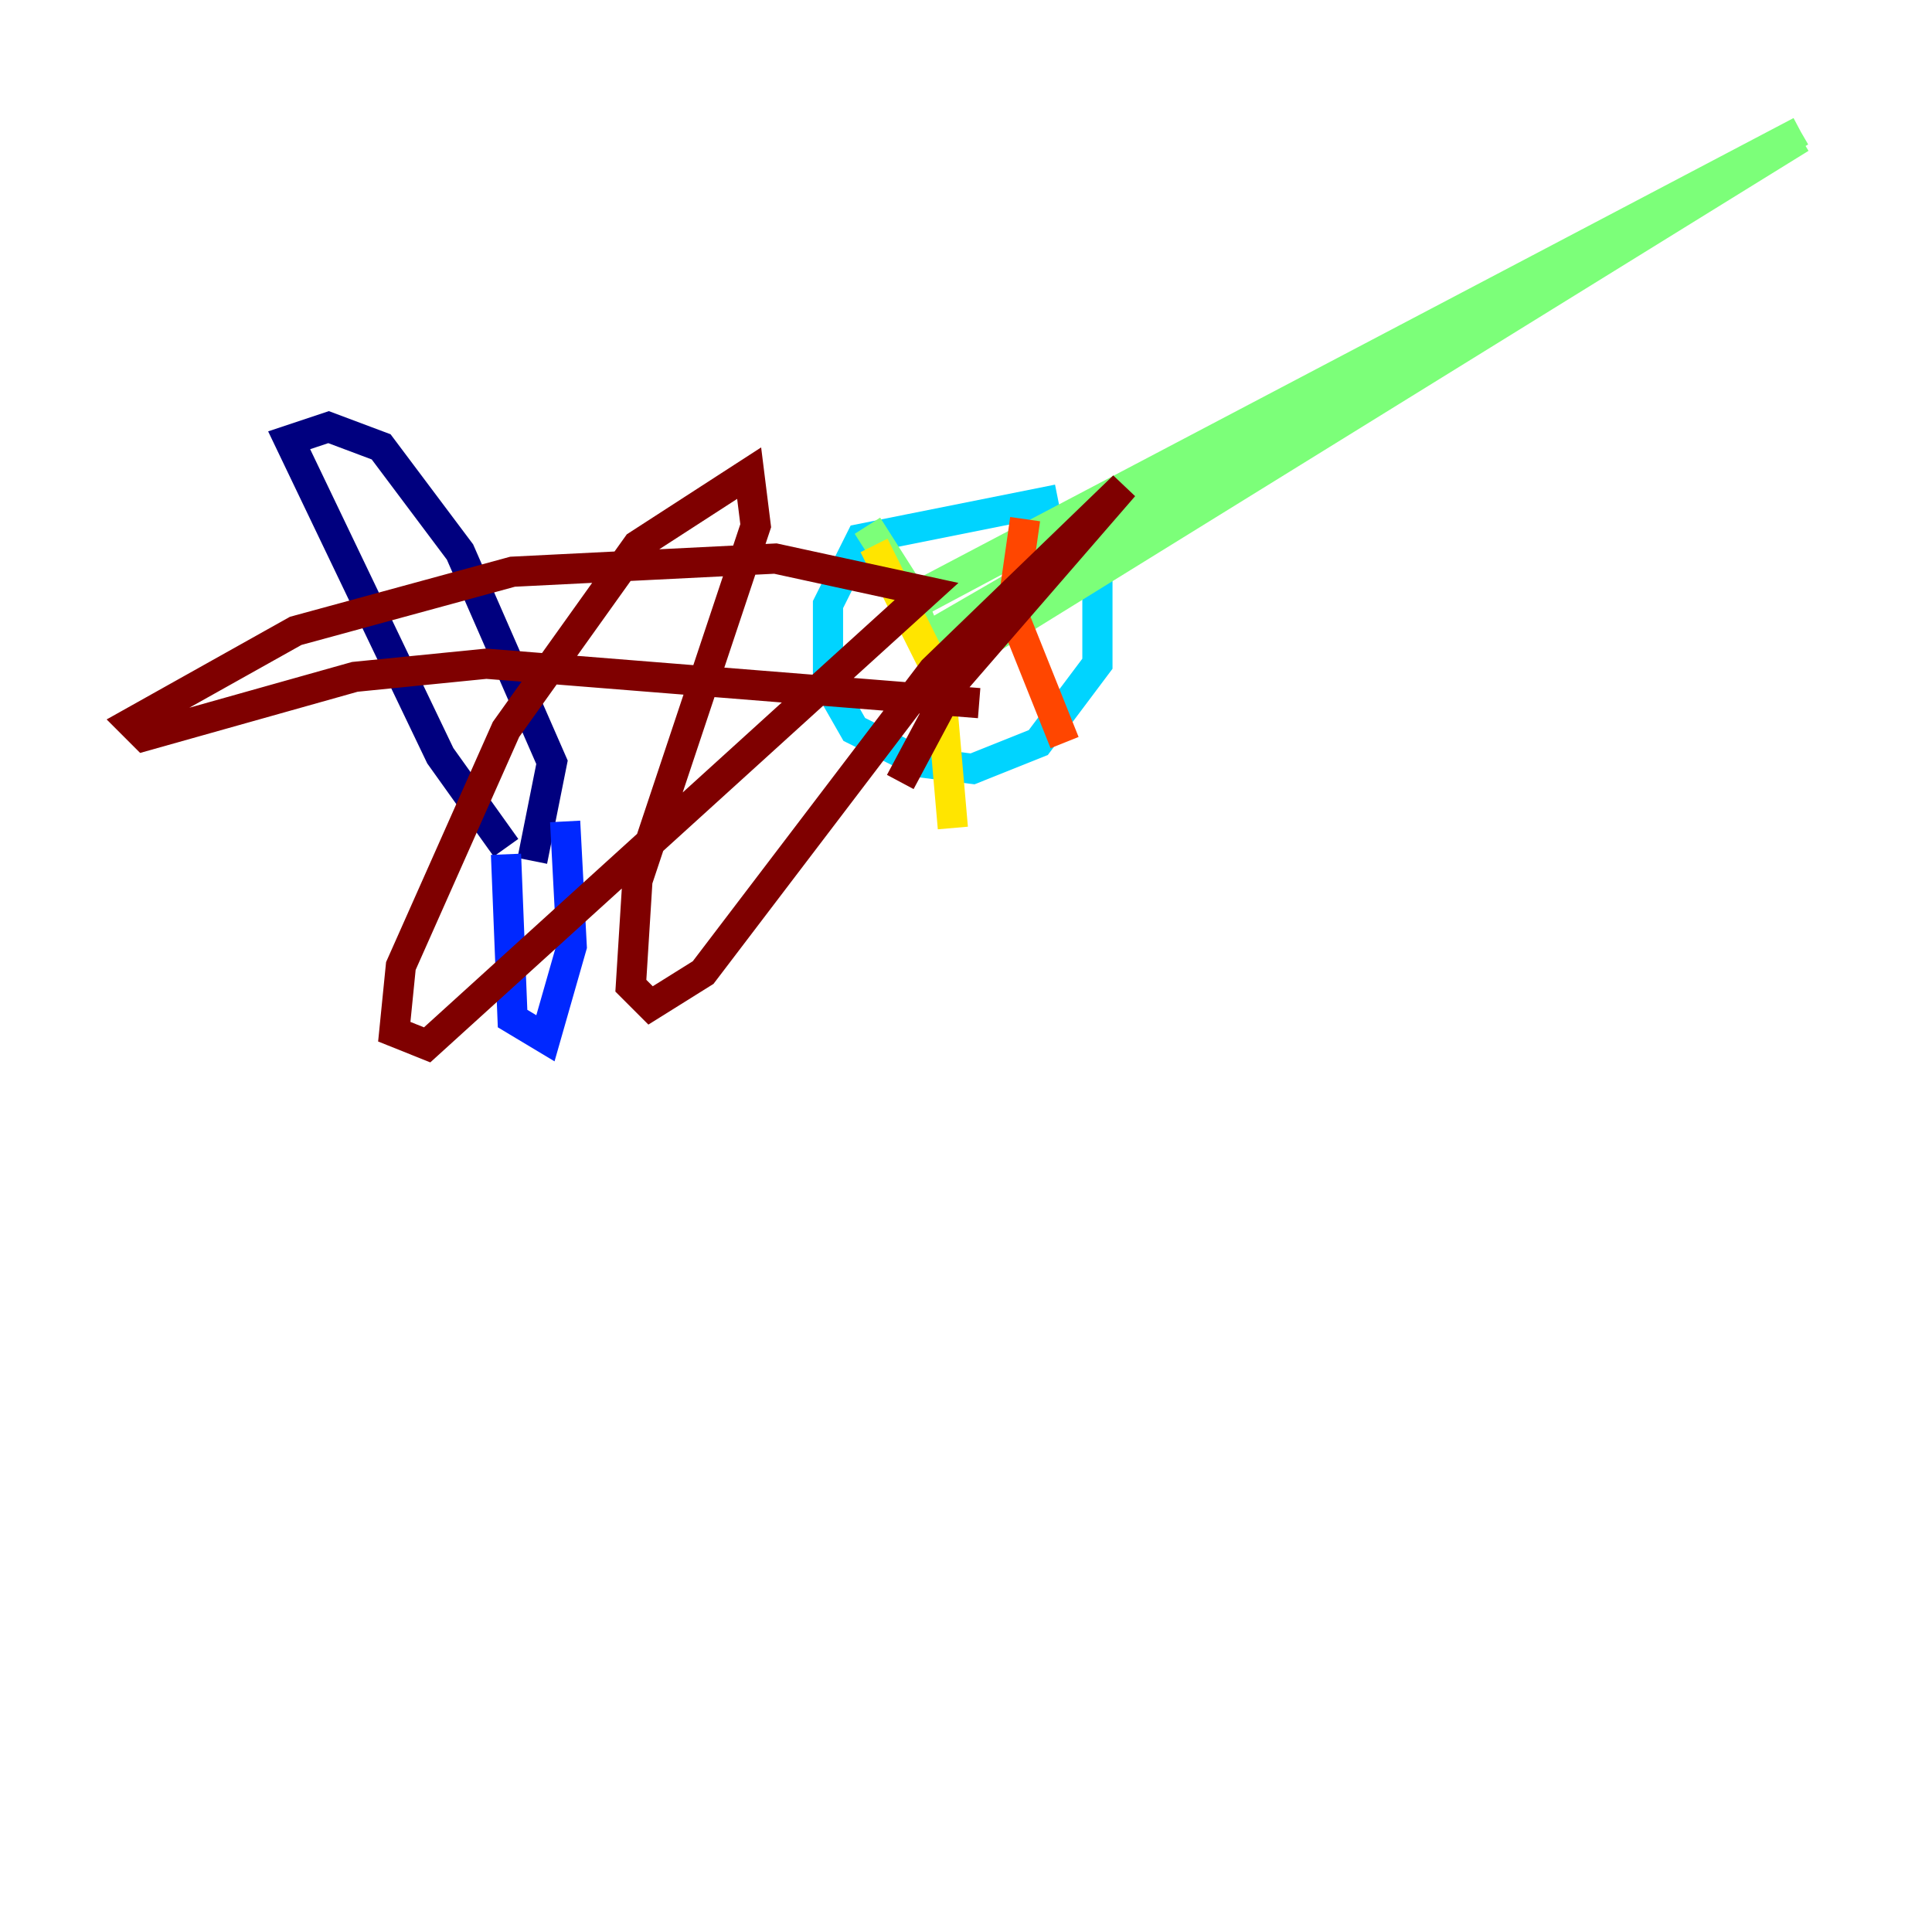 <?xml version="1.0" encoding="utf-8" ?>
<svg baseProfile="tiny" height="128" version="1.2" viewBox="0,0,128,128" width="128" xmlns="http://www.w3.org/2000/svg" xmlns:ev="http://www.w3.org/2001/xml-events" xmlns:xlink="http://www.w3.org/1999/xlink"><defs /><polyline fill="none" points="33.524,56.163 29.17,50.068 19.157,29.17 21.769,28.299 25.252,29.605 30.476,36.571 36.571,50.503 35.265,57.034" stroke="#00007f" stroke-width="2" /><polyline fill="none" points="33.524,56.599 33.959,67.483 36.136,68.789 37.878,62.694 37.442,54.422" stroke="#0028ff" stroke-width="2" /><polyline fill="none" points="70.095,33.088 57.034,35.701 54.857,40.054 54.857,45.279 56.599,48.327 60.952,50.503 64.435,50.939 68.789,49.197 72.707,43.973 72.707,38.748 70.966,35.265" stroke="#00d4ff" stroke-width="2" /><polyline fill="none" points="57.469,34.83 60.517,39.619 119.293,8.707 60.517,40.054 61.388,42.231 119.293,8.707 61.823,42.231 119.293,9.143 61.823,42.667 119.293,9.143 62.258,44.408 119.293,9.143" stroke="#7cff79" stroke-width="2" /><polyline fill="none" points="57.905,36.136 62.258,44.843 63.129,54.857" stroke="#ffe500" stroke-width="2" /><polyline fill="none" points="67.918,34.395 67.048,40.49 70.531,49.197" stroke="#ff4600" stroke-width="2" /><polyline fill="none" points="59.646,51.809 63.129,45.279 74.449,32.218 61.823,44.408 46.585,64.435 43.102,66.612 41.796,65.306 42.231,58.34 50.068,34.83 49.633,31.347 42.231,36.136 33.524,48.327 26.558,64.0 26.122,68.354 28.299,69.225 61.388,39.184 51.374,37.007 33.959,37.878 19.592,41.796 8.707,47.891 9.578,48.762 23.51,44.843 32.218,43.973 64.871,46.585" stroke="#7f0000" stroke-width="2" /></svg>